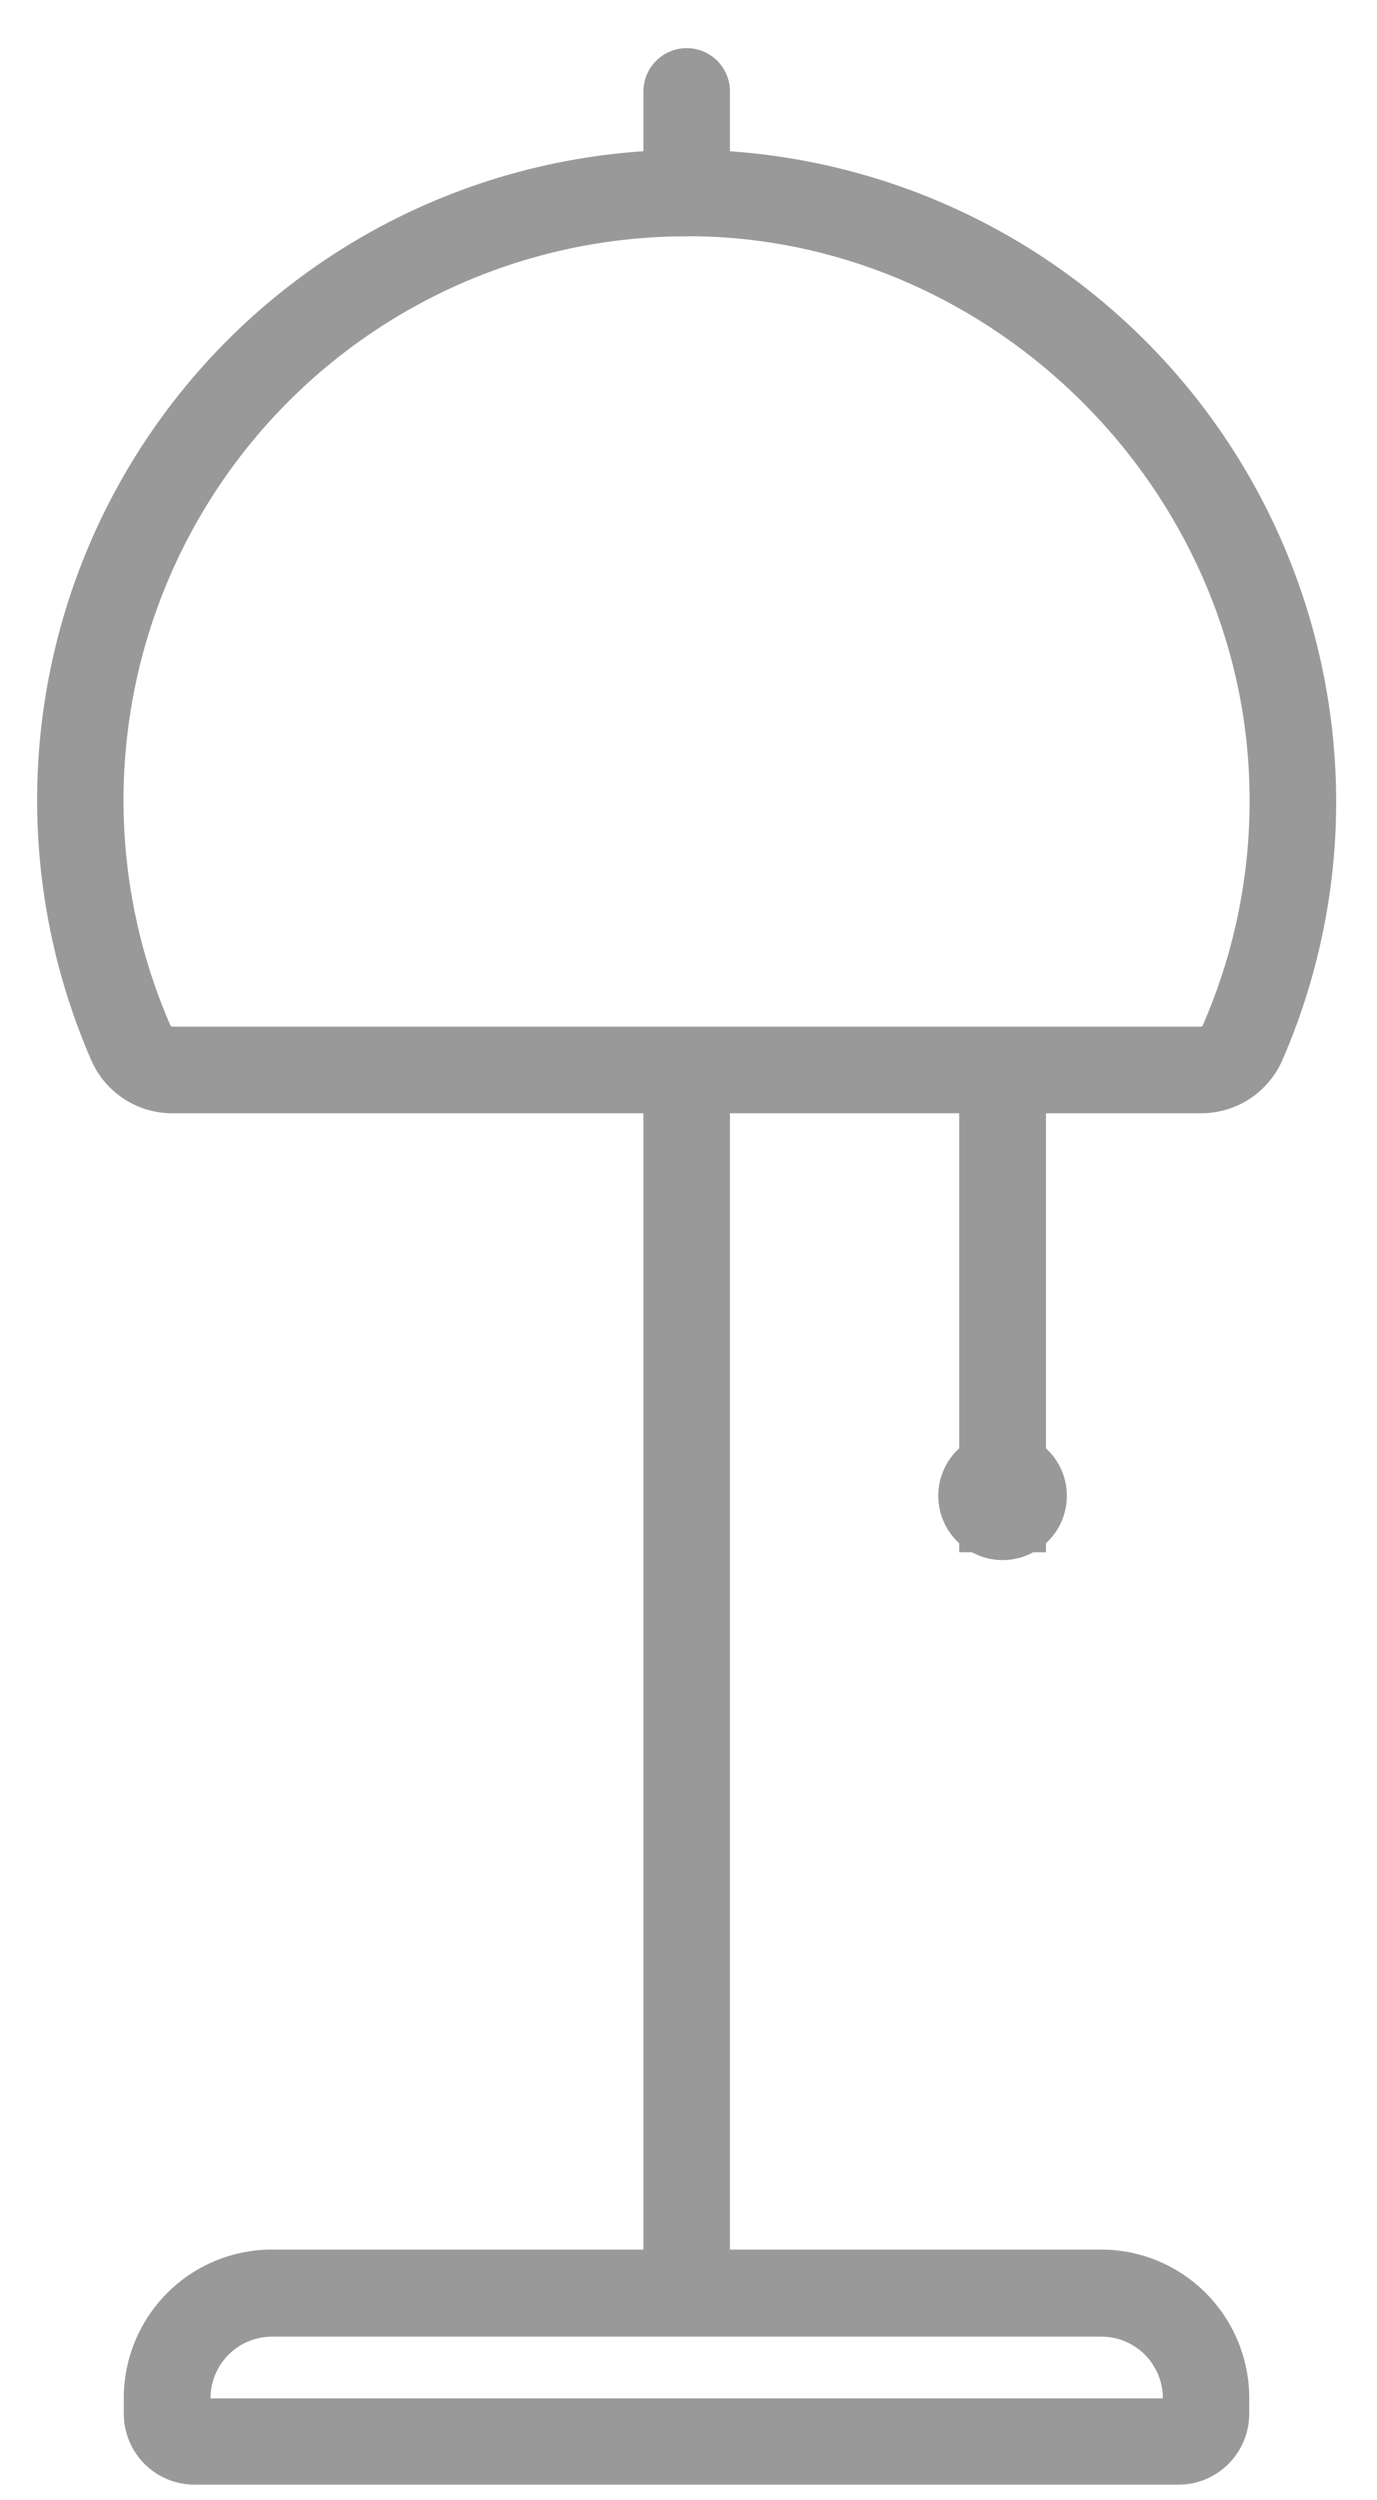 <svg width="27" height="49" viewBox="0 0 27 49" fill="none" xmlns="http://www.w3.org/2000/svg">
<mask id="path-1-outside-1_482_6945" maskUnits="userSpaceOnUse" x="-0.072" y="0.143" width="27" height="49" fill="black">
<rect fill="white" x="-0.072" y="0.143" width="27" height="49"/>
<path d="M25.995 15.39C25.912 12.229 24.643 9.216 22.442 6.948C20.24 4.681 17.267 3.326 14.113 3.153V1.792C14.113 1.62 14.045 1.455 13.923 1.333C13.801 1.211 13.636 1.143 13.464 1.143C13.293 1.143 13.128 1.211 13.006 1.333C12.884 1.455 12.816 1.62 12.816 1.792V3.153C10.792 3.258 8.824 3.852 7.079 4.885C5.335 5.918 3.867 7.36 2.801 9.085C1.735 10.811 1.103 12.769 0.959 14.793C0.815 16.817 1.164 18.845 1.975 20.705C2.095 20.978 2.292 21.21 2.542 21.373C2.792 21.535 3.084 21.621 3.382 21.62H12.816V44.291H5.329C4.613 44.292 3.926 44.577 3.419 45.084C2.913 45.592 2.628 46.279 2.627 46.996V47.31C2.627 47.626 2.753 47.928 2.976 48.151C3.199 48.374 3.501 48.5 3.816 48.5H23.106C23.421 48.5 23.723 48.374 23.946 48.151C24.169 47.928 24.294 47.626 24.295 47.31V46.996C24.294 46.279 24.009 45.592 23.502 45.085C22.995 44.578 22.309 44.292 21.593 44.291H14.113V21.62H19.008V28.48C18.88 28.579 18.776 28.706 18.705 28.851C18.634 28.996 18.597 29.155 18.597 29.317C18.597 29.479 18.634 29.639 18.705 29.784C18.776 29.929 18.88 30.056 19.008 30.155V30.225H19.112C19.277 30.325 19.466 30.378 19.658 30.378C19.851 30.378 20.039 30.325 20.204 30.225H20.308V30.155C20.436 30.056 20.54 29.929 20.611 29.784C20.682 29.639 20.719 29.479 20.719 29.317C20.719 29.155 20.682 28.996 20.611 28.851C20.54 28.706 20.436 28.579 20.308 28.48V21.62H23.55C23.849 21.621 24.141 21.535 24.392 21.371C24.642 21.208 24.84 20.975 24.96 20.701C25.689 19.028 26.043 17.215 25.995 15.39ZM23.001 46.999V47.209H3.928V46.999C3.93 46.628 4.078 46.272 4.34 46.01C4.603 45.747 4.958 45.599 5.329 45.598H21.587C21.772 45.597 21.955 45.632 22.126 45.702C22.297 45.772 22.453 45.875 22.584 46.005C22.716 46.135 22.82 46.29 22.892 46.461C22.963 46.631 23 46.814 23.001 46.999ZM23.77 20.181C23.751 20.224 23.72 20.26 23.681 20.285C23.641 20.31 23.596 20.323 23.549 20.323H3.38C3.334 20.323 3.289 20.31 3.25 20.286C3.211 20.261 3.18 20.226 3.16 20.184C2.414 18.472 2.105 16.601 2.261 14.739C2.418 12.878 3.035 11.085 4.057 9.522C5.079 7.958 6.474 6.675 8.116 5.786C9.757 4.898 11.594 4.432 13.46 4.432C13.543 4.432 13.626 4.432 13.709 4.432C19.631 4.559 24.561 9.486 24.698 15.414C24.741 17.053 24.422 18.68 23.765 20.181H23.77Z"/>
</mask>
<path d="M25.995 15.39C25.912 12.229 24.643 9.216 22.442 6.948C20.24 4.681 17.267 3.326 14.113 3.153V1.792C14.113 1.62 14.045 1.455 13.923 1.333C13.801 1.211 13.636 1.143 13.464 1.143C13.293 1.143 13.128 1.211 13.006 1.333C12.884 1.455 12.816 1.62 12.816 1.792V3.153C10.792 3.258 8.824 3.852 7.079 4.885C5.335 5.918 3.867 7.36 2.801 9.085C1.735 10.811 1.103 12.769 0.959 14.793C0.815 16.817 1.164 18.845 1.975 20.705C2.095 20.978 2.292 21.21 2.542 21.373C2.792 21.535 3.084 21.621 3.382 21.62H12.816V44.291H5.329C4.613 44.292 3.926 44.577 3.419 45.084C2.913 45.592 2.628 46.279 2.627 46.996V47.31C2.627 47.626 2.753 47.928 2.976 48.151C3.199 48.374 3.501 48.5 3.816 48.5H23.106C23.421 48.5 23.723 48.374 23.946 48.151C24.169 47.928 24.294 47.626 24.295 47.31V46.996C24.294 46.279 24.009 45.592 23.502 45.085C22.995 44.578 22.309 44.292 21.593 44.291H14.113V21.62H19.008V28.48C18.88 28.579 18.776 28.706 18.705 28.851C18.634 28.996 18.597 29.155 18.597 29.317C18.597 29.479 18.634 29.639 18.705 29.784C18.776 29.929 18.88 30.056 19.008 30.155V30.225H19.112C19.277 30.325 19.466 30.378 19.658 30.378C19.851 30.378 20.039 30.325 20.204 30.225H20.308V30.155C20.436 30.056 20.54 29.929 20.611 29.784C20.682 29.639 20.719 29.479 20.719 29.317C20.719 29.155 20.682 28.996 20.611 28.851C20.54 28.706 20.436 28.579 20.308 28.48V21.62H23.55C23.849 21.621 24.141 21.535 24.392 21.371C24.642 21.208 24.84 20.975 24.96 20.701C25.689 19.028 26.043 17.215 25.995 15.39ZM23.001 46.999V47.209H3.928V46.999C3.93 46.628 4.078 46.272 4.34 46.01C4.603 45.747 4.958 45.599 5.329 45.598H21.587C21.772 45.597 21.955 45.632 22.126 45.702C22.297 45.772 22.453 45.875 22.584 46.005C22.716 46.135 22.82 46.29 22.892 46.461C22.963 46.631 23 46.814 23.001 46.999ZM23.77 20.181C23.751 20.224 23.72 20.26 23.681 20.285C23.641 20.31 23.596 20.323 23.549 20.323H3.38C3.334 20.323 3.289 20.31 3.25 20.286C3.211 20.261 3.18 20.226 3.16 20.184C2.414 18.472 2.105 16.601 2.261 14.739C2.418 12.878 3.035 11.085 4.057 9.522C5.079 7.958 6.474 6.675 8.116 5.786C9.757 4.898 11.594 4.432 13.46 4.432C13.543 4.432 13.626 4.432 13.709 4.432C19.631 4.559 24.561 9.486 24.698 15.414C24.741 17.053 24.422 18.68 23.765 20.181H23.77Z" fill="#999999"/>
<path d="M25.995 15.39L26.195 15.385L26.195 15.385L25.995 15.39ZM14.113 3.153H13.913V3.342L14.102 3.353L14.113 3.153ZM14.113 1.792H13.913H14.113ZM12.816 1.792L13.016 1.792L12.816 1.792ZM12.816 3.153L12.827 3.353L13.016 3.343V3.153H12.816ZM1.975 20.705L1.791 20.785L1.792 20.785L1.975 20.705ZM3.382 21.62L3.382 21.421L3.381 21.421L3.382 21.62ZM12.816 21.62H13.016V21.421H12.816V21.62ZM12.816 44.291V44.491H13.016V44.291H12.816ZM5.329 44.291V44.091L5.329 44.091L5.329 44.291ZM2.627 46.996L2.427 46.996V46.996H2.627ZM2.627 47.31L2.427 47.31L2.427 47.31L2.627 47.31ZM3.816 48.5L3.816 48.7H3.816V48.5ZM23.106 48.5L23.106 48.7L23.106 48.7L23.106 48.5ZM24.295 47.31L24.495 47.31V47.31H24.295ZM24.295 46.996H24.495L24.495 46.996L24.295 46.996ZM21.593 44.291L21.593 44.091H21.593V44.291ZM14.113 44.291H13.913V44.491H14.113V44.291ZM14.113 21.62V21.421H13.913V21.62H14.113ZM19.008 21.62H19.208V21.421H19.008V21.62ZM19.008 28.48L19.13 28.638L19.208 28.578V28.48H19.008ZM19.008 30.155H19.208V30.056L19.13 29.996L19.008 30.155ZM19.008 30.225H18.808V30.425H19.008V30.225ZM19.112 30.225L19.216 30.054L19.168 30.025H19.112V30.225ZM19.658 30.378V30.178V30.378ZM20.204 30.225V30.025H20.148L20.1 30.054L20.204 30.225ZM20.308 30.225V30.425H20.509V30.225H20.308ZM20.308 30.155L20.186 29.996L20.108 30.056V30.155H20.308ZM20.308 28.48H20.108V28.578L20.186 28.638L20.308 28.48ZM20.308 21.62V21.421H20.108V21.62H20.308ZM23.55 21.62L23.55 21.421H23.55V21.62ZM24.96 20.701L25.143 20.782L25.143 20.781L24.96 20.701ZM23.001 46.999L23.201 46.999L23.201 46.998L23.001 46.999ZM23.001 47.209V47.408H23.201V47.209H23.001ZM3.928 47.209H3.728V47.408H3.928V47.209ZM3.928 46.999L3.728 46.998V46.999H3.928ZM5.329 45.598V45.398L5.328 45.398L5.329 45.598ZM21.587 45.598V45.798L21.588 45.798L21.587 45.598ZM23.77 20.181L23.953 20.262L24.077 19.981H23.77V20.181ZM23.549 20.323L23.552 20.122H23.549V20.323ZM3.38 20.323L3.38 20.122L3.378 20.123L3.38 20.323ZM3.16 20.184L2.977 20.264L2.979 20.269L3.16 20.184ZM13.46 4.432L13.46 4.232L13.46 4.232L13.46 4.432ZM13.709 4.432L13.713 4.232H13.709V4.432ZM24.698 15.414L24.498 15.419L24.498 15.42L24.698 15.414ZM23.765 20.181L23.581 20.101L23.459 20.381H23.765V20.181ZM26.195 15.385C26.11 12.174 24.822 9.112 22.585 6.809L22.298 7.087C24.465 9.319 25.713 12.285 25.795 15.396L26.195 15.385ZM22.585 6.809C20.349 4.505 17.328 3.129 14.124 2.953L14.102 3.353C17.206 3.523 20.132 4.856 22.298 7.087L22.585 6.809ZM14.313 3.153V1.792H13.913V3.153H14.313ZM14.313 1.792C14.313 1.567 14.223 1.351 14.065 1.192L13.781 1.474C13.866 1.559 13.913 1.673 13.913 1.792L14.313 1.792ZM14.065 1.192C13.905 1.033 13.69 0.943 13.464 0.943V1.343C13.583 1.343 13.697 1.39 13.781 1.474L14.065 1.192ZM13.464 0.943C13.239 0.943 13.024 1.033 12.865 1.192L13.148 1.474C13.232 1.39 13.346 1.343 13.464 1.343V0.943ZM12.865 1.192C12.706 1.351 12.616 1.567 12.616 1.792L13.016 1.792C13.016 1.673 13.063 1.559 13.148 1.474L12.865 1.192ZM12.616 1.792V3.153H13.016V1.792H12.616ZM12.806 2.953C10.749 3.059 8.75 3.663 6.977 4.713L7.181 5.057C8.898 4.041 10.835 3.456 12.827 3.353L12.806 2.953ZM6.977 4.713C5.205 5.763 3.714 7.227 2.631 8.98L2.971 9.19C4.02 7.492 5.465 6.074 7.181 5.057L6.977 4.713ZM2.631 8.98C1.548 10.733 0.906 12.723 0.76 14.779L1.159 14.807C1.301 12.816 1.923 10.888 2.971 9.19L2.631 8.98ZM0.76 14.779C0.614 16.835 0.968 18.895 1.791 20.785L2.158 20.625C1.36 18.795 1.017 16.799 1.159 14.807L0.76 14.779ZM1.792 20.785C1.927 21.094 2.15 21.356 2.433 21.54L2.651 21.205C2.434 21.064 2.262 20.862 2.158 20.624L1.792 20.785ZM2.433 21.54C2.716 21.724 3.046 21.822 3.383 21.82L3.381 21.421C3.122 21.421 2.868 21.346 2.651 21.205L2.433 21.54ZM3.382 21.82H12.816V21.421H3.382V21.82ZM12.616 21.62V44.291H13.016V21.62H12.616ZM12.816 44.091H5.329V44.491H12.816V44.091ZM5.329 44.091C4.56 44.092 3.822 44.398 3.278 44.943L3.561 45.226C4.03 44.756 4.666 44.492 5.329 44.491L5.329 44.091ZM3.278 44.943C2.734 45.488 2.428 46.226 2.427 46.996L2.827 46.996C2.828 46.332 3.092 45.695 3.561 45.226L3.278 44.943ZM2.427 46.996V47.31H2.827V46.996H2.427ZM2.427 47.31C2.427 47.679 2.574 48.032 2.834 48.293L3.117 48.01C2.932 47.824 2.827 47.572 2.827 47.31L2.427 47.31ZM2.834 48.293C3.095 48.553 3.448 48.7 3.816 48.7L3.816 48.3C3.554 48.3 3.303 48.196 3.117 48.01L2.834 48.293ZM3.816 48.7H23.106V48.3H3.816V48.7ZM23.106 48.7C23.474 48.7 23.827 48.553 24.087 48.292L23.804 48.01C23.619 48.195 23.367 48.3 23.105 48.3L23.106 48.7ZM24.087 48.292C24.348 48.032 24.494 47.679 24.495 47.31L24.095 47.31C24.094 47.572 23.99 47.824 23.804 48.01L24.087 48.292ZM24.495 47.31V46.996H24.095V47.31H24.495ZM24.495 46.996C24.493 46.226 24.187 45.488 23.643 44.943L23.36 45.226C23.83 45.696 24.094 46.332 24.095 46.996L24.495 46.996ZM23.643 44.943C23.1 44.399 22.362 44.092 21.593 44.091L21.592 44.491C22.256 44.492 22.891 44.757 23.36 45.226L23.643 44.943ZM21.593 44.091H14.113V44.491H21.593V44.091ZM14.313 44.291V21.62H13.913V44.291H14.313ZM14.113 21.82H19.008V21.421H14.113V21.82ZM18.808 21.62V28.48H19.208V21.62H18.808ZM18.885 28.322C18.733 28.439 18.61 28.59 18.526 28.763L18.885 28.939C18.942 28.821 19.026 28.718 19.13 28.638L18.885 28.322ZM18.526 28.763C18.441 28.935 18.397 29.125 18.397 29.317H18.797C18.797 29.186 18.827 29.057 18.885 28.939L18.526 28.763ZM18.397 29.317C18.397 29.509 18.441 29.699 18.526 29.872L18.885 29.696C18.827 29.578 18.797 29.448 18.797 29.317H18.397ZM18.526 29.872C18.61 30.044 18.733 30.195 18.885 30.313L19.13 29.996C19.026 29.916 18.942 29.813 18.885 29.696L18.526 29.872ZM18.808 30.155V30.225H19.208V30.155H18.808ZM19.008 30.425H19.112V30.025H19.008V30.425ZM19.008 30.396C19.204 30.515 19.429 30.578 19.658 30.578V30.178C19.502 30.178 19.349 30.135 19.216 30.054L19.008 30.396ZM19.658 30.578C19.887 30.578 20.112 30.515 20.308 30.396L20.1 30.054C19.967 30.135 19.814 30.178 19.658 30.178L19.658 30.578ZM20.204 30.425H20.308V30.025H20.204V30.425ZM20.509 30.225V30.155H20.108V30.225H20.509ZM20.431 30.313C20.583 30.195 20.706 30.044 20.791 29.872L20.431 29.696C20.374 29.813 20.29 29.916 20.186 29.996L20.431 30.313ZM20.791 29.872C20.875 29.699 20.919 29.509 20.919 29.317H20.519C20.519 29.448 20.489 29.578 20.431 29.696L20.791 29.872ZM20.919 29.317C20.919 29.125 20.875 28.935 20.791 28.763L20.431 28.939C20.489 29.057 20.519 29.186 20.519 29.317H20.919ZM20.791 28.763C20.706 28.59 20.583 28.439 20.431 28.322L20.186 28.638C20.29 28.718 20.374 28.821 20.431 28.939L20.791 28.763ZM20.509 28.48V21.62H20.108V28.48H20.509ZM20.308 21.82H23.55V21.421H20.308V21.82ZM23.55 21.82C23.887 21.821 24.218 21.723 24.501 21.539L24.282 21.204C24.065 21.346 23.81 21.421 23.55 21.421L23.55 21.82ZM24.501 21.539C24.784 21.354 25.007 21.091 25.143 20.782L24.776 20.621C24.672 20.859 24.5 21.062 24.282 21.204L24.501 21.539ZM25.143 20.781C25.884 19.081 26.244 17.239 26.195 15.385L25.795 15.396C25.842 17.191 25.494 18.975 24.776 20.622L25.143 20.781ZM22.801 46.999V47.209H23.201V46.999H22.801ZM23.001 47.008H3.928V47.408H23.001V47.008ZM4.128 47.209V46.999H3.728V47.209H4.128ZM4.128 47C4.129 46.681 4.257 46.376 4.482 46.151L4.199 45.868C3.899 46.168 3.73 46.574 3.728 46.998L4.128 47ZM4.482 46.151C4.707 45.926 5.012 45.799 5.33 45.798L5.328 45.398C4.905 45.399 4.499 45.568 4.199 45.868L4.482 46.151ZM5.329 45.798H21.587V45.398H5.329V45.798ZM21.588 45.798C21.747 45.797 21.904 45.827 22.051 45.887L22.202 45.517C22.007 45.437 21.797 45.397 21.586 45.398L21.588 45.798ZM22.051 45.887C22.197 45.947 22.331 46.035 22.444 46.147L22.725 45.863C22.575 45.714 22.398 45.597 22.202 45.517L22.051 45.887ZM22.444 46.147C22.556 46.259 22.646 46.392 22.707 46.538L23.076 46.383C22.994 46.188 22.875 46.012 22.725 45.863L22.444 46.147ZM22.707 46.538C22.768 46.684 22.8 46.841 22.801 47L23.201 46.998C23.2 46.787 23.158 46.578 23.076 46.383L22.707 46.538ZM23.587 20.1C23.584 20.107 23.579 20.113 23.573 20.117L23.788 20.453C23.861 20.407 23.918 20.341 23.953 20.262L23.587 20.1ZM23.573 20.117C23.567 20.121 23.559 20.123 23.552 20.123L23.546 20.523C23.632 20.524 23.716 20.5 23.788 20.453L23.573 20.117ZM23.549 20.122H3.38V20.523H23.549V20.122ZM3.378 20.123C3.37 20.123 3.363 20.12 3.356 20.116L3.143 20.455C3.215 20.5 3.298 20.523 3.382 20.523L3.378 20.123ZM3.356 20.116C3.35 20.113 3.345 20.107 3.342 20.1L2.979 20.269C3.015 20.346 3.072 20.41 3.143 20.455L3.356 20.116ZM3.344 20.104C2.61 18.423 2.307 16.585 2.461 14.756L2.062 14.723C1.903 16.617 2.217 18.522 2.977 20.264L3.344 20.104ZM2.461 14.756C2.615 12.928 3.221 11.166 4.225 9.631L3.89 9.412C2.85 11.003 2.222 12.828 2.062 14.723L2.461 14.756ZM4.225 9.631C5.229 8.096 6.599 6.835 8.211 5.962L8.021 5.61C6.35 6.515 4.93 7.821 3.89 9.412L4.225 9.631ZM8.211 5.962C9.823 5.089 11.627 4.632 13.46 4.632L13.46 4.232C11.561 4.232 9.691 4.706 8.021 5.61L8.211 5.962ZM13.46 4.632C13.46 4.632 13.461 4.632 13.461 4.632C13.461 4.632 13.461 4.632 13.461 4.632C13.461 4.632 13.462 4.632 13.462 4.632C13.462 4.632 13.462 4.632 13.462 4.632C13.463 4.632 13.463 4.632 13.463 4.632C13.463 4.632 13.463 4.632 13.463 4.632C13.463 4.632 13.464 4.632 13.464 4.632C13.464 4.632 13.464 4.632 13.464 4.632C13.464 4.632 13.464 4.632 13.465 4.632C13.465 4.632 13.465 4.632 13.465 4.632C13.465 4.632 13.466 4.632 13.466 4.632C13.466 4.632 13.466 4.632 13.466 4.632C13.466 4.632 13.466 4.632 13.467 4.632C13.467 4.632 13.467 4.632 13.467 4.632C13.467 4.632 13.467 4.632 13.468 4.632C13.468 4.632 13.468 4.632 13.468 4.632C13.468 4.632 13.468 4.632 13.469 4.632C13.469 4.632 13.469 4.632 13.469 4.632C13.469 4.632 13.469 4.632 13.47 4.632C13.47 4.632 13.47 4.632 13.47 4.632C13.47 4.632 13.47 4.632 13.47 4.632C13.471 4.632 13.471 4.632 13.471 4.632C13.471 4.632 13.471 4.632 13.472 4.632C13.472 4.632 13.472 4.632 13.472 4.632C13.472 4.632 13.472 4.632 13.473 4.632C13.473 4.632 13.473 4.632 13.473 4.632C13.473 4.632 13.473 4.632 13.473 4.632C13.474 4.632 13.474 4.632 13.474 4.632C13.474 4.632 13.474 4.632 13.474 4.632C13.475 4.632 13.475 4.632 13.475 4.632C13.475 4.632 13.475 4.632 13.475 4.632C13.476 4.632 13.476 4.632 13.476 4.632C13.476 4.632 13.476 4.632 13.476 4.632C13.476 4.632 13.477 4.632 13.477 4.632C13.477 4.632 13.477 4.632 13.477 4.632C13.477 4.632 13.478 4.632 13.478 4.632C13.478 4.632 13.478 4.632 13.478 4.632C13.478 4.632 13.479 4.632 13.479 4.632C13.479 4.632 13.479 4.632 13.479 4.632C13.479 4.632 13.48 4.632 13.48 4.632C13.48 4.632 13.48 4.632 13.48 4.632C13.48 4.632 13.48 4.632 13.481 4.632C13.481 4.632 13.481 4.632 13.481 4.632C13.481 4.632 13.482 4.632 13.482 4.632C13.482 4.632 13.482 4.632 13.482 4.632C13.482 4.632 13.482 4.632 13.483 4.632C13.483 4.632 13.483 4.632 13.483 4.632C13.483 4.632 13.483 4.632 13.484 4.632C13.484 4.632 13.484 4.632 13.484 4.632C13.484 4.632 13.484 4.632 13.485 4.632C13.485 4.632 13.485 4.632 13.485 4.632C13.485 4.632 13.485 4.632 13.486 4.632C13.486 4.632 13.486 4.632 13.486 4.632C13.486 4.632 13.486 4.632 13.486 4.632C13.487 4.632 13.487 4.632 13.487 4.632C13.487 4.632 13.487 4.632 13.488 4.632C13.488 4.632 13.488 4.632 13.488 4.632C13.488 4.632 13.488 4.632 13.488 4.632C13.489 4.632 13.489 4.632 13.489 4.632C13.489 4.632 13.489 4.632 13.489 4.632C13.49 4.632 13.49 4.632 13.49 4.632C13.49 4.632 13.49 4.632 13.49 4.632C13.491 4.632 13.491 4.632 13.491 4.632C13.491 4.632 13.491 4.632 13.491 4.632C13.492 4.632 13.492 4.632 13.492 4.632C13.492 4.632 13.492 4.632 13.492 4.632C13.492 4.632 13.493 4.632 13.493 4.632C13.493 4.632 13.493 4.632 13.493 4.632C13.493 4.632 13.494 4.632 13.494 4.632C13.494 4.632 13.494 4.632 13.494 4.632C13.494 4.632 13.495 4.632 13.495 4.632C13.495 4.632 13.495 4.632 13.495 4.632C13.495 4.632 13.495 4.632 13.496 4.632C13.496 4.632 13.496 4.632 13.496 4.632C13.496 4.632 13.496 4.632 13.497 4.632C13.497 4.632 13.497 4.632 13.497 4.632C13.497 4.632 13.498 4.632 13.498 4.632C13.498 4.632 13.498 4.632 13.498 4.632C13.498 4.632 13.498 4.632 13.499 4.632C13.499 4.632 13.499 4.632 13.499 4.632C13.499 4.632 13.499 4.632 13.5 4.632C13.5 4.632 13.5 4.632 13.5 4.632C13.5 4.632 13.5 4.632 13.501 4.632C13.501 4.632 13.501 4.632 13.501 4.632C13.501 4.632 13.501 4.632 13.502 4.632C13.502 4.632 13.502 4.632 13.502 4.632C13.502 4.632 13.502 4.632 13.502 4.632C13.503 4.632 13.503 4.632 13.503 4.632C13.503 4.632 13.503 4.632 13.503 4.632C13.504 4.632 13.504 4.632 13.504 4.632C13.504 4.632 13.504 4.632 13.504 4.632C13.505 4.632 13.505 4.632 13.505 4.632C13.505 4.632 13.505 4.632 13.505 4.632C13.505 4.632 13.506 4.632 13.506 4.632C13.506 4.632 13.506 4.632 13.506 4.632C13.507 4.632 13.507 4.632 13.507 4.632C13.507 4.632 13.507 4.632 13.507 4.632C13.508 4.632 13.508 4.632 13.508 4.632C13.508 4.632 13.508 4.632 13.508 4.632C13.508 4.632 13.509 4.632 13.509 4.632C13.509 4.632 13.509 4.632 13.509 4.632C13.509 4.632 13.51 4.632 13.51 4.632C13.51 4.632 13.51 4.632 13.51 4.632C13.51 4.632 13.511 4.632 13.511 4.632C13.511 4.632 13.511 4.632 13.511 4.632C13.511 4.632 13.511 4.632 13.512 4.632C13.512 4.632 13.512 4.632 13.512 4.632C13.512 4.632 13.512 4.632 13.513 4.632C13.513 4.632 13.513 4.632 13.513 4.632C13.513 4.632 13.513 4.632 13.514 4.632C13.514 4.632 13.514 4.632 13.514 4.632C13.514 4.632 13.514 4.632 13.515 4.632C13.515 4.632 13.515 4.632 13.515 4.632C13.515 4.632 13.515 4.632 13.515 4.632C13.516 4.632 13.516 4.632 13.516 4.632C13.516 4.632 13.516 4.632 13.517 4.632C13.517 4.632 13.517 4.632 13.517 4.632C13.517 4.632 13.517 4.632 13.518 4.632C13.518 4.632 13.518 4.632 13.518 4.632C13.518 4.632 13.518 4.632 13.518 4.632C13.519 4.632 13.519 4.632 13.519 4.632C13.519 4.632 13.519 4.632 13.519 4.632C13.52 4.632 13.52 4.632 13.52 4.632C13.52 4.632 13.52 4.632 13.52 4.632C13.521 4.632 13.521 4.632 13.521 4.632C13.521 4.632 13.521 4.632 13.521 4.632C13.521 4.632 13.522 4.632 13.522 4.632C13.522 4.632 13.522 4.632 13.522 4.632C13.523 4.632 13.523 4.632 13.523 4.632C13.523 4.632 13.523 4.632 13.523 4.632C13.524 4.632 13.524 4.632 13.524 4.632C13.524 4.632 13.524 4.632 13.524 4.632C13.524 4.632 13.525 4.632 13.525 4.632C13.525 4.632 13.525 4.632 13.525 4.632C13.525 4.632 13.526 4.632 13.526 4.632C13.526 4.632 13.526 4.632 13.526 4.632C13.526 4.632 13.527 4.632 13.527 4.632C13.527 4.632 13.527 4.632 13.527 4.632C13.527 4.632 13.527 4.632 13.528 4.632C13.528 4.632 13.528 4.632 13.528 4.632C13.528 4.632 13.528 4.632 13.529 4.632C13.529 4.632 13.529 4.632 13.529 4.632C13.529 4.632 13.529 4.632 13.53 4.632C13.53 4.632 13.53 4.632 13.53 4.632C13.53 4.632 13.53 4.632 13.531 4.632C13.531 4.632 13.531 4.632 13.531 4.632C13.531 4.632 13.531 4.632 13.531 4.632C13.532 4.632 13.532 4.632 13.532 4.632C13.532 4.632 13.532 4.632 13.533 4.632C13.533 4.632 13.533 4.632 13.533 4.632C13.533 4.632 13.533 4.632 13.534 4.632C13.534 4.632 13.534 4.632 13.534 4.632C13.534 4.632 13.534 4.632 13.534 4.632C13.535 4.632 13.535 4.632 13.535 4.632C13.535 4.632 13.535 4.632 13.535 4.632C13.536 4.632 13.536 4.632 13.536 4.632C13.536 4.632 13.536 4.632 13.536 4.632C13.537 4.632 13.537 4.632 13.537 4.632C13.537 4.632 13.537 4.632 13.537 4.632C13.537 4.632 13.538 4.632 13.538 4.632C13.538 4.632 13.538 4.632 13.538 4.632C13.539 4.632 13.539 4.632 13.539 4.632C13.539 4.632 13.539 4.632 13.539 4.632C13.539 4.632 13.54 4.632 13.54 4.632C13.54 4.632 13.54 4.632 13.54 4.632C13.54 4.632 13.541 4.632 13.541 4.632C13.541 4.632 13.541 4.632 13.541 4.632C13.541 4.632 13.541 4.632 13.542 4.632C13.542 4.632 13.542 4.632 13.542 4.632C13.542 4.632 13.543 4.632 13.543 4.632C13.543 4.632 13.543 4.632 13.543 4.632C13.543 4.632 13.543 4.632 13.544 4.632C13.544 4.632 13.544 4.632 13.544 4.632C13.544 4.632 13.544 4.632 13.545 4.632C13.545 4.632 13.545 4.632 13.545 4.632C13.545 4.632 13.545 4.632 13.546 4.632C13.546 4.632 13.546 4.632 13.546 4.632C13.546 4.632 13.546 4.632 13.547 4.632C13.547 4.632 13.547 4.632 13.547 4.632C13.547 4.632 13.547 4.632 13.547 4.632C13.548 4.632 13.548 4.632 13.548 4.632C13.548 4.632 13.548 4.632 13.549 4.632C13.549 4.632 13.549 4.632 13.549 4.632C13.549 4.632 13.549 4.632 13.55 4.632C13.55 4.632 13.55 4.632 13.55 4.632C13.55 4.632 13.55 4.632 13.55 4.632C13.551 4.632 13.551 4.632 13.551 4.632C13.551 4.632 13.551 4.632 13.551 4.632C13.552 4.632 13.552 4.632 13.552 4.632C13.552 4.632 13.552 4.632 13.552 4.632C13.553 4.632 13.553 4.632 13.553 4.632C13.553 4.632 13.553 4.632 13.553 4.632C13.553 4.632 13.554 4.632 13.554 4.632C13.554 4.632 13.554 4.632 13.554 4.632C13.555 4.632 13.555 4.632 13.555 4.632C13.555 4.632 13.555 4.632 13.555 4.632C13.555 4.632 13.556 4.632 13.556 4.632C13.556 4.632 13.556 4.632 13.556 4.632C13.556 4.632 13.557 4.632 13.557 4.632C13.557 4.632 13.557 4.632 13.557 4.632C13.557 4.632 13.557 4.632 13.558 4.632C13.558 4.632 13.558 4.632 13.558 4.632C13.558 4.632 13.559 4.632 13.559 4.632C13.559 4.632 13.559 4.632 13.559 4.632C13.559 4.632 13.559 4.632 13.56 4.632C13.56 4.632 13.56 4.632 13.56 4.632C13.56 4.632 13.56 4.632 13.561 4.632C13.561 4.632 13.561 4.632 13.561 4.632C13.561 4.632 13.561 4.632 13.562 4.632C13.562 4.632 13.562 4.632 13.562 4.632C13.562 4.632 13.562 4.632 13.563 4.632C13.563 4.632 13.563 4.632 13.563 4.632C13.563 4.632 13.563 4.632 13.563 4.632C13.564 4.632 13.564 4.632 13.564 4.632C13.564 4.632 13.564 4.632 13.565 4.632C13.565 4.632 13.565 4.632 13.565 4.632C13.565 4.632 13.565 4.632 13.566 4.632C13.566 4.632 13.566 4.632 13.566 4.632C13.566 4.632 13.566 4.632 13.566 4.632C13.567 4.632 13.567 4.632 13.567 4.632C13.567 4.632 13.567 4.632 13.567 4.632C13.568 4.632 13.568 4.632 13.568 4.632C13.568 4.632 13.568 4.632 13.568 4.632C13.569 4.632 13.569 4.632 13.569 4.632C13.569 4.632 13.569 4.632 13.569 4.632C13.569 4.632 13.57 4.632 13.57 4.632C13.57 4.632 13.57 4.632 13.57 4.632C13.57 4.632 13.571 4.632 13.571 4.632C13.571 4.632 13.571 4.632 13.571 4.632C13.571 4.632 13.572 4.632 13.572 4.632C13.572 4.632 13.572 4.632 13.572 4.632C13.572 4.632 13.573 4.632 13.573 4.632C13.573 4.632 13.573 4.632 13.573 4.632C13.573 4.632 13.574 4.632 13.574 4.632C13.574 4.632 13.574 4.632 13.574 4.632C13.574 4.632 13.575 4.632 13.575 4.632C13.575 4.632 13.575 4.632 13.575 4.632C13.575 4.632 13.575 4.632 13.576 4.632C13.576 4.632 13.576 4.632 13.576 4.632C13.576 4.632 13.576 4.632 13.577 4.632C13.577 4.632 13.577 4.632 13.577 4.632C13.577 4.632 13.577 4.632 13.578 4.632C13.578 4.632 13.578 4.632 13.578 4.632C13.578 4.632 13.578 4.632 13.579 4.632C13.579 4.632 13.579 4.632 13.579 4.632C13.579 4.632 13.579 4.632 13.579 4.632C13.58 4.632 13.58 4.632 13.58 4.632C13.58 4.632 13.58 4.632 13.581 4.632C13.581 4.632 13.581 4.632 13.581 4.632C13.581 4.632 13.581 4.632 13.582 4.632C13.582 4.632 13.582 4.632 13.582 4.632C13.582 4.632 13.582 4.632 13.582 4.632C13.583 4.632 13.583 4.632 13.583 4.632C13.583 4.632 13.583 4.632 13.583 4.632C13.584 4.632 13.584 4.632 13.584 4.632C13.584 4.632 13.584 4.632 13.584 4.632C13.585 4.632 13.585 4.632 13.585 4.632C13.585 4.632 13.585 4.632 13.585 4.632C13.585 4.632 13.586 4.632 13.586 4.632C13.586 4.632 13.586 4.632 13.586 4.632C13.586 4.632 13.587 4.632 13.587 4.632C13.587 4.632 13.587 4.632 13.587 4.632C13.588 4.632 13.588 4.632 13.588 4.632C13.588 4.632 13.588 4.632 13.588 4.632C13.588 4.632 13.589 4.632 13.589 4.632C13.589 4.632 13.589 4.632 13.589 4.632C13.589 4.632 13.59 4.632 13.59 4.632C13.59 4.632 13.59 4.632 13.59 4.632C13.59 4.632 13.591 4.632 13.591 4.632C13.591 4.632 13.591 4.632 13.591 4.632C13.591 4.632 13.591 4.632 13.592 4.632C13.592 4.632 13.592 4.632 13.592 4.632C13.592 4.632 13.592 4.632 13.593 4.632C13.593 4.632 13.593 4.632 13.593 4.632C13.593 4.632 13.594 4.632 13.594 4.632C13.594 4.632 13.594 4.632 13.594 4.632C13.594 4.632 13.594 4.632 13.595 4.632C13.595 4.632 13.595 4.632 13.595 4.632C13.595 4.632 13.595 4.632 13.596 4.632C13.596 4.632 13.596 4.632 13.596 4.632C13.596 4.632 13.596 4.632 13.597 4.632C13.597 4.632 13.597 4.632 13.597 4.632C13.597 4.632 13.597 4.632 13.598 4.632C13.598 4.632 13.598 4.632 13.598 4.632C13.598 4.632 13.598 4.632 13.598 4.632C13.599 4.632 13.599 4.632 13.599 4.632C13.599 4.632 13.599 4.632 13.599 4.632C13.6 4.632 13.6 4.632 13.6 4.632C13.6 4.632 13.6 4.632 13.6 4.632C13.601 4.632 13.601 4.632 13.601 4.632C13.601 4.632 13.601 4.632 13.601 4.632C13.602 4.632 13.602 4.632 13.602 4.632C13.602 4.632 13.602 4.632 13.602 4.632C13.602 4.632 13.603 4.632 13.603 4.632C13.603 4.632 13.603 4.632 13.603 4.632C13.604 4.632 13.604 4.632 13.604 4.632C13.604 4.632 13.604 4.632 13.604 4.632C13.604 4.632 13.605 4.632 13.605 4.632C13.605 4.632 13.605 4.632 13.605 4.632C13.605 4.632 13.606 4.632 13.606 4.632C13.606 4.632 13.606 4.632 13.606 4.632C13.606 4.632 13.607 4.632 13.607 4.632C13.607 4.632 13.607 4.632 13.607 4.632C13.607 4.632 13.607 4.632 13.608 4.632C13.608 4.632 13.608 4.632 13.608 4.632C13.608 4.632 13.608 4.632 13.609 4.632C13.609 4.632 13.609 4.632 13.609 4.632C13.609 4.632 13.61 4.632 13.61 4.632C13.61 4.632 13.61 4.632 13.61 4.632C13.61 4.632 13.611 4.632 13.611 4.632C13.611 4.632 13.611 4.632 13.611 4.632C13.611 4.632 13.611 4.632 13.612 4.632C13.612 4.632 13.612 4.632 13.612 4.632C13.612 4.632 13.612 4.632 13.613 4.632C13.613 4.632 13.613 4.632 13.613 4.632C13.613 4.632 13.613 4.632 13.614 4.632C13.614 4.632 13.614 4.632 13.614 4.632C13.614 4.632 13.614 4.632 13.614 4.632C13.615 4.632 13.615 4.632 13.615 4.632C13.615 4.632 13.615 4.632 13.616 4.632C13.616 4.632 13.616 4.632 13.616 4.632C13.616 4.632 13.616 4.632 13.617 4.632C13.617 4.632 13.617 4.632 13.617 4.632C13.617 4.632 13.617 4.632 13.617 4.632C13.618 4.632 13.618 4.632 13.618 4.632C13.618 4.632 13.618 4.632 13.618 4.632C13.619 4.632 13.619 4.632 13.619 4.632C13.619 4.632 13.619 4.632 13.619 4.632C13.62 4.632 13.62 4.632 13.62 4.632C13.62 4.632 13.62 4.632 13.62 4.632C13.62 4.632 13.621 4.632 13.621 4.632C13.621 4.632 13.621 4.632 13.621 4.632C13.621 4.632 13.622 4.632 13.622 4.632C13.622 4.632 13.622 4.632 13.622 4.632C13.623 4.632 13.623 4.632 13.623 4.632C13.623 4.632 13.623 4.632 13.623 4.632C13.623 4.632 13.624 4.632 13.624 4.632C13.624 4.632 13.624 4.632 13.624 4.632C13.624 4.632 13.625 4.632 13.625 4.632C13.625 4.632 13.625 4.632 13.625 4.632C13.625 4.632 13.626 4.632 13.626 4.632C13.626 4.632 13.626 4.632 13.626 4.632C13.626 4.632 13.627 4.632 13.627 4.632C13.627 4.632 13.627 4.632 13.627 4.632C13.627 4.632 13.627 4.632 13.628 4.632C13.628 4.632 13.628 4.632 13.628 4.632C13.628 4.632 13.629 4.632 13.629 4.632C13.629 4.632 13.629 4.632 13.629 4.632C13.629 4.632 13.629 4.632 13.63 4.632C13.63 4.632 13.63 4.632 13.63 4.632C13.63 4.632 13.63 4.632 13.631 4.632C13.631 4.632 13.631 4.632 13.631 4.632C13.631 4.632 13.631 4.632 13.632 4.632C13.632 4.632 13.632 4.632 13.632 4.632C13.632 4.632 13.632 4.632 13.633 4.632C13.633 4.632 13.633 4.632 13.633 4.632C13.633 4.632 13.633 4.632 13.633 4.632C13.634 4.632 13.634 4.632 13.634 4.632C13.634 4.632 13.634 4.632 13.634 4.632C13.635 4.632 13.635 4.632 13.635 4.632C13.635 4.632 13.635 4.632 13.635 4.632C13.636 4.632 13.636 4.632 13.636 4.632C13.636 4.632 13.636 4.632 13.636 4.632C13.637 4.632 13.637 4.632 13.637 4.632C13.637 4.632 13.637 4.632 13.637 4.632C13.638 4.632 13.638 4.632 13.638 4.632C13.638 4.632 13.638 4.632 13.638 4.632C13.639 4.632 13.639 4.632 13.639 4.632C13.639 4.632 13.639 4.632 13.639 4.632C13.639 4.632 13.64 4.632 13.64 4.632C13.64 4.632 13.64 4.632 13.64 4.632C13.64 4.632 13.641 4.632 13.641 4.632C13.641 4.632 13.641 4.632 13.641 4.632C13.642 4.632 13.642 4.632 13.642 4.632C13.642 4.632 13.642 4.632 13.642 4.632C13.642 4.632 13.643 4.632 13.643 4.632C13.643 4.632 13.643 4.632 13.643 4.632C13.643 4.632 13.644 4.632 13.644 4.632C13.644 4.632 13.644 4.632 13.644 4.632C13.644 4.632 13.645 4.632 13.645 4.632C13.645 4.632 13.645 4.632 13.645 4.632C13.645 4.632 13.646 4.632 13.646 4.632C13.646 4.632 13.646 4.632 13.646 4.632C13.646 4.632 13.646 4.632 13.647 4.632C13.647 4.632 13.647 4.632 13.647 4.632C13.647 4.632 13.648 4.632 13.648 4.632C13.648 4.632 13.648 4.632 13.648 4.632C13.648 4.632 13.648 4.632 13.649 4.632C13.649 4.632 13.649 4.632 13.649 4.632C13.649 4.632 13.649 4.632 13.65 4.632C13.65 4.632 13.65 4.632 13.65 4.632C13.65 4.632 13.65 4.632 13.651 4.632C13.651 4.632 13.651 4.632 13.651 4.632C13.651 4.632 13.651 4.632 13.652 4.632C13.652 4.632 13.652 4.632 13.652 4.632C13.652 4.632 13.652 4.632 13.652 4.632C13.653 4.632 13.653 4.632 13.653 4.632C13.653 4.632 13.653 4.632 13.653 4.632C13.654 4.632 13.654 4.632 13.654 4.632C13.654 4.632 13.654 4.632 13.655 4.632C13.655 4.632 13.655 4.632 13.655 4.632C13.655 4.632 13.655 4.632 13.655 4.632C13.656 4.632 13.656 4.632 13.656 4.632C13.656 4.632 13.656 4.632 13.656 4.632C13.657 4.632 13.657 4.632 13.657 4.632C13.657 4.632 13.657 4.632 13.657 4.632C13.658 4.632 13.658 4.632 13.658 4.632C13.658 4.632 13.658 4.632 13.658 4.632C13.659 4.632 13.659 4.632 13.659 4.632C13.659 4.632 13.659 4.632 13.659 4.632C13.659 4.632 13.66 4.632 13.66 4.632C13.66 4.632 13.66 4.632 13.66 4.632C13.661 4.632 13.661 4.632 13.661 4.632C13.661 4.632 13.661 4.632 13.661 4.632C13.661 4.632 13.662 4.632 13.662 4.632C13.662 4.632 13.662 4.632 13.662 4.632C13.662 4.632 13.663 4.632 13.663 4.632C13.663 4.632 13.663 4.632 13.663 4.632C13.663 4.632 13.664 4.632 13.664 4.632C13.664 4.632 13.664 4.632 13.664 4.632C13.664 4.632 13.665 4.632 13.665 4.632C13.665 4.632 13.665 4.632 13.665 4.632C13.665 4.632 13.665 4.632 13.666 4.632C13.666 4.632 13.666 4.632 13.666 4.632C13.666 4.632 13.666 4.632 13.667 4.632C13.667 4.632 13.667 4.632 13.667 4.632C13.667 4.632 13.668 4.632 13.668 4.632C13.668 4.632 13.668 4.632 13.668 4.632C13.668 4.632 13.668 4.632 13.669 4.632C13.669 4.632 13.669 4.632 13.669 4.632C13.669 4.632 13.669 4.632 13.67 4.632C13.67 4.632 13.67 4.632 13.67 4.632C13.67 4.632 13.67 4.632 13.671 4.632C13.671 4.632 13.671 4.632 13.671 4.632C13.671 4.632 13.671 4.632 13.671 4.632C13.672 4.632 13.672 4.632 13.672 4.632C13.672 4.632 13.672 4.632 13.672 4.632C13.673 4.632 13.673 4.632 13.673 4.632C13.673 4.632 13.673 4.632 13.674 4.632C13.674 4.632 13.674 4.632 13.674 4.632C13.674 4.632 13.674 4.632 13.675 4.632C13.675 4.632 13.675 4.632 13.675 4.632C13.675 4.632 13.675 4.632 13.675 4.632C13.676 4.632 13.676 4.632 13.676 4.632C13.676 4.632 13.676 4.632 13.676 4.632C13.677 4.632 13.677 4.632 13.677 4.632C13.677 4.632 13.677 4.632 13.677 4.632C13.678 4.632 13.678 4.632 13.678 4.632C13.678 4.632 13.678 4.632 13.678 4.632C13.678 4.632 13.679 4.632 13.679 4.632C13.679 4.632 13.679 4.632 13.679 4.632C13.68 4.632 13.68 4.632 13.68 4.632C13.68 4.632 13.68 4.632 13.68 4.632C13.681 4.632 13.681 4.632 13.681 4.632C13.681 4.632 13.681 4.632 13.681 4.632C13.681 4.632 13.682 4.632 13.682 4.632C13.682 4.632 13.682 4.632 13.682 4.632C13.682 4.632 13.683 4.632 13.683 4.632C13.683 4.632 13.683 4.632 13.683 4.632C13.683 4.632 13.684 4.632 13.684 4.632C13.684 4.632 13.684 4.632 13.684 4.632C13.684 4.632 13.685 4.632 13.685 4.632C13.685 4.632 13.685 4.632 13.685 4.632C13.685 4.632 13.685 4.632 13.686 4.632C13.686 4.632 13.686 4.632 13.686 4.632C13.686 4.632 13.687 4.632 13.687 4.632C13.687 4.632 13.687 4.632 13.687 4.632C13.687 4.632 13.688 4.632 13.688 4.632C13.688 4.632 13.688 4.632 13.688 4.632C13.688 4.632 13.688 4.632 13.689 4.632C13.689 4.632 13.689 4.632 13.689 4.632C13.689 4.632 13.69 4.632 13.69 4.632C13.69 4.632 13.69 4.632 13.69 4.632C13.69 4.632 13.69 4.632 13.691 4.632C13.691 4.632 13.691 4.632 13.691 4.632C13.691 4.632 13.691 4.632 13.692 4.632C13.692 4.632 13.692 4.632 13.692 4.632C13.692 4.632 13.692 4.632 13.693 4.632C13.693 4.632 13.693 4.632 13.693 4.632C13.693 4.632 13.693 4.632 13.694 4.632C13.694 4.632 13.694 4.632 13.694 4.632C13.694 4.632 13.694 4.632 13.694 4.632C13.695 4.632 13.695 4.632 13.695 4.632C13.695 4.632 13.695 4.632 13.695 4.632C13.696 4.632 13.696 4.632 13.696 4.632C13.696 4.632 13.696 4.632 13.697 4.632C13.697 4.632 13.697 4.632 13.697 4.632C13.697 4.632 13.697 4.632 13.697 4.632C13.698 4.632 13.698 4.632 13.698 4.632C13.698 4.632 13.698 4.632 13.698 4.632C13.699 4.632 13.699 4.632 13.699 4.632C13.699 4.632 13.699 4.632 13.699 4.632C13.7 4.632 13.7 4.632 13.7 4.632C13.7 4.632 13.7 4.632 13.7 4.632C13.701 4.632 13.701 4.632 13.701 4.632C13.701 4.632 13.701 4.632 13.701 4.632C13.701 4.632 13.702 4.632 13.702 4.632C13.702 4.632 13.702 4.632 13.702 4.632C13.703 4.632 13.703 4.632 13.703 4.632C13.703 4.632 13.703 4.632 13.703 4.632C13.704 4.632 13.704 4.632 13.704 4.632C13.704 4.632 13.704 4.632 13.704 4.632C13.704 4.632 13.705 4.632 13.705 4.632C13.705 4.632 13.705 4.632 13.705 4.632C13.706 4.632 13.706 4.632 13.706 4.632C13.706 4.632 13.706 4.632 13.706 4.632C13.706 4.632 13.707 4.632 13.707 4.632C13.707 4.632 13.707 4.632 13.707 4.632C13.707 4.632 13.708 4.632 13.708 4.632C13.708 4.632 13.708 4.632 13.708 4.632C13.708 4.632 13.709 4.632 13.709 4.632C13.709 4.632 13.709 4.632 13.709 4.632V4.232C13.709 4.232 13.709 4.232 13.709 4.232C13.709 4.232 13.708 4.232 13.708 4.232C13.708 4.232 13.708 4.232 13.708 4.232C13.708 4.232 13.707 4.232 13.707 4.232C13.707 4.232 13.707 4.232 13.707 4.232C13.707 4.232 13.706 4.232 13.706 4.232C13.706 4.232 13.706 4.232 13.706 4.232C13.706 4.232 13.706 4.232 13.705 4.232C13.705 4.232 13.705 4.232 13.705 4.232C13.705 4.232 13.704 4.232 13.704 4.232C13.704 4.232 13.704 4.232 13.704 4.232C13.704 4.232 13.704 4.232 13.703 4.232C13.703 4.232 13.703 4.232 13.703 4.232C13.703 4.232 13.703 4.232 13.702 4.232C13.702 4.232 13.702 4.232 13.702 4.232C13.702 4.232 13.701 4.232 13.701 4.232C13.701 4.232 13.701 4.232 13.701 4.232C13.701 4.232 13.701 4.232 13.7 4.232C13.7 4.232 13.7 4.232 13.7 4.232C13.7 4.232 13.7 4.232 13.699 4.232C13.699 4.232 13.699 4.232 13.699 4.232C13.699 4.232 13.699 4.232 13.698 4.232C13.698 4.232 13.698 4.232 13.698 4.232C13.698 4.232 13.698 4.232 13.697 4.232C13.697 4.232 13.697 4.232 13.697 4.232C13.697 4.232 13.697 4.232 13.697 4.232C13.696 4.232 13.696 4.232 13.696 4.232C13.696 4.232 13.696 4.232 13.695 4.232C13.695 4.232 13.695 4.232 13.695 4.232C13.695 4.232 13.695 4.232 13.694 4.232C13.694 4.232 13.694 4.232 13.694 4.232C13.694 4.232 13.694 4.232 13.694 4.232C13.693 4.232 13.693 4.232 13.693 4.232C13.693 4.232 13.693 4.232 13.693 4.232C13.692 4.232 13.692 4.232 13.692 4.232C13.692 4.232 13.692 4.232 13.692 4.232C13.691 4.232 13.691 4.232 13.691 4.232C13.691 4.232 13.691 4.232 13.691 4.232C13.69 4.232 13.69 4.232 13.69 4.232C13.69 4.232 13.69 4.232 13.69 4.232C13.69 4.232 13.689 4.232 13.689 4.232C13.689 4.232 13.689 4.232 13.689 4.232C13.688 4.232 13.688 4.232 13.688 4.232C13.688 4.232 13.688 4.232 13.688 4.232C13.688 4.232 13.687 4.232 13.687 4.232C13.687 4.232 13.687 4.232 13.687 4.232C13.687 4.232 13.686 4.232 13.686 4.232C13.686 4.232 13.686 4.232 13.686 4.232C13.685 4.232 13.685 4.232 13.685 4.232C13.685 4.232 13.685 4.232 13.685 4.232C13.685 4.232 13.684 4.232 13.684 4.232C13.684 4.232 13.684 4.232 13.684 4.232C13.684 4.232 13.683 4.232 13.683 4.232C13.683 4.232 13.683 4.232 13.683 4.232C13.683 4.232 13.682 4.232 13.682 4.232C13.682 4.232 13.682 4.232 13.682 4.232C13.682 4.232 13.681 4.232 13.681 4.232C13.681 4.232 13.681 4.232 13.681 4.232C13.681 4.232 13.681 4.232 13.68 4.232C13.68 4.232 13.68 4.232 13.68 4.232C13.68 4.232 13.68 4.232 13.679 4.232C13.679 4.232 13.679 4.232 13.679 4.232C13.679 4.232 13.678 4.232 13.678 4.232C13.678 4.232 13.678 4.232 13.678 4.232C13.678 4.232 13.678 4.232 13.677 4.232C13.677 4.232 13.677 4.232 13.677 4.232C13.677 4.232 13.677 4.232 13.676 4.232C13.676 4.232 13.676 4.232 13.676 4.232C13.676 4.232 13.676 4.232 13.675 4.232C13.675 4.232 13.675 4.232 13.675 4.232C13.675 4.232 13.675 4.232 13.675 4.232C13.674 4.232 13.674 4.232 13.674 4.232C13.674 4.232 13.674 4.232 13.674 4.232C13.673 4.232 13.673 4.232 13.673 4.232C13.673 4.232 13.673 4.232 13.672 4.232C13.672 4.232 13.672 4.232 13.672 4.232C13.672 4.232 13.672 4.232 13.671 4.232C13.671 4.232 13.671 4.232 13.671 4.232C13.671 4.232 13.671 4.232 13.671 4.232C13.67 4.232 13.67 4.232 13.67 4.232C13.67 4.232 13.67 4.232 13.67 4.232C13.669 4.232 13.669 4.232 13.669 4.232C13.669 4.232 13.669 4.232 13.669 4.232C13.668 4.232 13.668 4.232 13.668 4.232C13.668 4.232 13.668 4.232 13.668 4.232C13.668 4.232 13.667 4.232 13.667 4.232C13.667 4.232 13.667 4.232 13.667 4.232C13.666 4.232 13.666 4.232 13.666 4.232C13.666 4.232 13.666 4.232 13.666 4.232C13.665 4.232 13.665 4.232 13.665 4.232C13.665 4.232 13.665 4.232 13.665 4.232C13.665 4.232 13.664 4.232 13.664 4.232C13.664 4.232 13.664 4.232 13.664 4.232C13.664 4.232 13.663 4.232 13.663 4.232C13.663 4.232 13.663 4.232 13.663 4.232C13.663 4.232 13.662 4.232 13.662 4.232C13.662 4.232 13.662 4.232 13.662 4.232C13.662 4.232 13.661 4.232 13.661 4.232C13.661 4.232 13.661 4.232 13.661 4.232C13.661 4.232 13.661 4.232 13.66 4.232C13.66 4.232 13.66 4.232 13.66 4.232C13.66 4.232 13.659 4.232 13.659 4.232C13.659 4.232 13.659 4.232 13.659 4.232C13.659 4.232 13.659 4.232 13.658 4.232C13.658 4.232 13.658 4.232 13.658 4.232C13.658 4.232 13.658 4.232 13.657 4.232C13.657 4.232 13.657 4.232 13.657 4.232C13.657 4.232 13.657 4.232 13.656 4.232C13.656 4.232 13.656 4.232 13.656 4.232C13.656 4.232 13.656 4.232 13.655 4.232C13.655 4.232 13.655 4.232 13.655 4.232C13.655 4.232 13.655 4.232 13.655 4.232C13.654 4.232 13.654 4.232 13.654 4.232C13.654 4.232 13.654 4.232 13.653 4.232C13.653 4.232 13.653 4.232 13.653 4.232C13.653 4.232 13.653 4.232 13.652 4.232C13.652 4.232 13.652 4.232 13.652 4.232C13.652 4.232 13.652 4.232 13.652 4.232C13.651 4.232 13.651 4.232 13.651 4.232C13.651 4.232 13.651 4.232 13.651 4.232C13.65 4.232 13.65 4.232 13.65 4.232C13.65 4.232 13.65 4.232 13.65 4.232C13.649 4.232 13.649 4.232 13.649 4.232C13.649 4.232 13.649 4.232 13.649 4.232C13.648 4.232 13.648 4.232 13.648 4.232C13.648 4.232 13.648 4.232 13.648 4.232C13.648 4.232 13.647 4.232 13.647 4.232C13.647 4.232 13.647 4.232 13.647 4.232C13.646 4.232 13.646 4.232 13.646 4.232C13.646 4.232 13.646 4.232 13.646 4.232C13.646 4.232 13.645 4.232 13.645 4.232C13.645 4.232 13.645 4.232 13.645 4.232C13.645 4.232 13.644 4.232 13.644 4.232C13.644 4.232 13.644 4.232 13.644 4.232C13.644 4.232 13.643 4.232 13.643 4.232C13.643 4.232 13.643 4.232 13.643 4.232C13.643 4.232 13.642 4.232 13.642 4.232C13.642 4.232 13.642 4.232 13.642 4.232C13.642 4.232 13.642 4.232 13.641 4.232C13.641 4.232 13.641 4.232 13.641 4.232C13.641 4.232 13.64 4.232 13.64 4.232C13.64 4.232 13.64 4.232 13.64 4.232C13.64 4.232 13.639 4.232 13.639 4.232C13.639 4.232 13.639 4.232 13.639 4.232C13.639 4.232 13.639 4.232 13.638 4.232C13.638 4.232 13.638 4.232 13.638 4.232C13.638 4.232 13.638 4.232 13.637 4.232C13.637 4.232 13.637 4.232 13.637 4.232C13.637 4.232 13.637 4.232 13.636 4.232C13.636 4.232 13.636 4.232 13.636 4.232C13.636 4.232 13.636 4.232 13.635 4.232C13.635 4.232 13.635 4.232 13.635 4.232C13.635 4.232 13.635 4.232 13.634 4.232C13.634 4.232 13.634 4.232 13.634 4.232C13.634 4.232 13.634 4.232 13.633 4.232C13.633 4.232 13.633 4.232 13.633 4.232C13.633 4.232 13.633 4.232 13.633 4.232C13.632 4.232 13.632 4.232 13.632 4.232C13.632 4.232 13.632 4.232 13.632 4.232C13.631 4.232 13.631 4.232 13.631 4.232C13.631 4.232 13.631 4.232 13.631 4.232C13.63 4.232 13.63 4.232 13.63 4.232C13.63 4.232 13.63 4.232 13.63 4.232C13.629 4.232 13.629 4.232 13.629 4.232C13.629 4.232 13.629 4.232 13.629 4.232C13.629 4.232 13.628 4.232 13.628 4.232C13.628 4.232 13.628 4.232 13.628 4.232C13.627 4.232 13.627 4.232 13.627 4.232C13.627 4.232 13.627 4.232 13.627 4.232C13.627 4.232 13.626 4.232 13.626 4.232C13.626 4.232 13.626 4.232 13.626 4.232C13.626 4.232 13.625 4.232 13.625 4.232C13.625 4.232 13.625 4.232 13.625 4.232C13.625 4.232 13.624 4.232 13.624 4.232C13.624 4.232 13.624 4.232 13.624 4.232C13.624 4.232 13.623 4.232 13.623 4.232C13.623 4.232 13.623 4.232 13.623 4.232C13.623 4.232 13.623 4.232 13.622 4.232C13.622 4.232 13.622 4.232 13.622 4.232C13.622 4.232 13.621 4.232 13.621 4.232C13.621 4.232 13.621 4.232 13.621 4.232C13.621 4.232 13.62 4.232 13.62 4.232C13.62 4.232 13.62 4.232 13.62 4.232C13.62 4.232 13.62 4.232 13.619 4.232C13.619 4.232 13.619 4.232 13.619 4.232C13.619 4.232 13.619 4.232 13.618 4.232C13.618 4.232 13.618 4.232 13.618 4.232C13.618 4.232 13.618 4.232 13.617 4.232C13.617 4.232 13.617 4.232 13.617 4.232C13.617 4.232 13.617 4.232 13.617 4.232C13.616 4.232 13.616 4.232 13.616 4.232C13.616 4.232 13.616 4.232 13.616 4.232C13.615 4.232 13.615 4.232 13.615 4.232C13.615 4.232 13.615 4.232 13.614 4.232C13.614 4.232 13.614 4.232 13.614 4.232C13.614 4.232 13.614 4.232 13.614 4.232C13.613 4.232 13.613 4.232 13.613 4.232C13.613 4.232 13.613 4.232 13.613 4.232C13.612 4.232 13.612 4.232 13.612 4.232C13.612 4.232 13.612 4.232 13.612 4.232C13.611 4.232 13.611 4.232 13.611 4.232C13.611 4.232 13.611 4.232 13.611 4.232C13.611 4.232 13.61 4.232 13.61 4.232C13.61 4.232 13.61 4.232 13.61 4.232C13.61 4.232 13.609 4.232 13.609 4.232C13.609 4.232 13.609 4.232 13.609 4.232C13.608 4.232 13.608 4.232 13.608 4.232C13.608 4.232 13.608 4.232 13.608 4.232C13.607 4.232 13.607 4.232 13.607 4.232C13.607 4.232 13.607 4.232 13.607 4.232C13.607 4.232 13.606 4.232 13.606 4.232C13.606 4.232 13.606 4.232 13.606 4.232C13.606 4.232 13.605 4.232 13.605 4.232C13.605 4.232 13.605 4.232 13.605 4.232C13.605 4.232 13.604 4.232 13.604 4.232C13.604 4.232 13.604 4.232 13.604 4.232C13.604 4.232 13.604 4.232 13.603 4.232C13.603 4.232 13.603 4.232 13.603 4.232C13.603 4.232 13.602 4.232 13.602 4.232C13.602 4.232 13.602 4.232 13.602 4.232C13.602 4.232 13.602 4.232 13.601 4.232C13.601 4.232 13.601 4.232 13.601 4.232C13.601 4.232 13.601 4.232 13.6 4.232C13.6 4.232 13.6 4.232 13.6 4.232C13.6 4.232 13.6 4.232 13.599 4.232C13.599 4.232 13.599 4.232 13.599 4.232C13.599 4.232 13.599 4.232 13.598 4.232C13.598 4.232 13.598 4.232 13.598 4.232C13.598 4.232 13.598 4.232 13.598 4.232C13.597 4.232 13.597 4.232 13.597 4.232C13.597 4.232 13.597 4.232 13.597 4.232C13.596 4.232 13.596 4.232 13.596 4.232C13.596 4.232 13.596 4.232 13.596 4.232C13.595 4.232 13.595 4.232 13.595 4.232C13.595 4.232 13.595 4.232 13.595 4.232C13.594 4.232 13.594 4.232 13.594 4.232C13.594 4.232 13.594 4.232 13.594 4.232C13.594 4.232 13.593 4.232 13.593 4.232C13.593 4.232 13.593 4.232 13.593 4.232C13.592 4.232 13.592 4.232 13.592 4.232C13.592 4.232 13.592 4.232 13.592 4.232C13.591 4.232 13.591 4.232 13.591 4.232C13.591 4.232 13.591 4.232 13.591 4.232C13.591 4.232 13.59 4.232 13.59 4.232C13.59 4.232 13.59 4.232 13.59 4.232C13.59 4.232 13.589 4.232 13.589 4.232C13.589 4.232 13.589 4.232 13.589 4.232C13.589 4.232 13.588 4.232 13.588 4.232C13.588 4.232 13.588 4.232 13.588 4.232C13.588 4.232 13.588 4.232 13.587 4.232C13.587 4.232 13.587 4.232 13.587 4.232C13.587 4.232 13.586 4.232 13.586 4.232C13.586 4.232 13.586 4.232 13.586 4.232C13.586 4.232 13.585 4.232 13.585 4.232C13.585 4.232 13.585 4.232 13.585 4.232C13.585 4.232 13.585 4.232 13.584 4.232C13.584 4.232 13.584 4.232 13.584 4.232C13.584 4.232 13.584 4.232 13.583 4.232C13.583 4.232 13.583 4.232 13.583 4.232C13.583 4.232 13.583 4.232 13.582 4.232C13.582 4.232 13.582 4.232 13.582 4.232C13.582 4.232 13.582 4.232 13.582 4.232C13.581 4.232 13.581 4.232 13.581 4.232C13.581 4.232 13.581 4.232 13.581 4.232C13.58 4.232 13.58 4.232 13.58 4.232C13.58 4.232 13.58 4.232 13.579 4.232C13.579 4.232 13.579 4.232 13.579 4.232C13.579 4.232 13.579 4.232 13.579 4.232C13.578 4.232 13.578 4.232 13.578 4.232C13.578 4.232 13.578 4.232 13.578 4.232C13.577 4.232 13.577 4.232 13.577 4.232C13.577 4.232 13.577 4.232 13.577 4.232C13.576 4.232 13.576 4.232 13.576 4.232C13.576 4.232 13.576 4.232 13.576 4.232C13.575 4.232 13.575 4.232 13.575 4.232C13.575 4.232 13.575 4.232 13.575 4.232C13.575 4.232 13.574 4.232 13.574 4.232C13.574 4.232 13.574 4.232 13.574 4.232C13.574 4.232 13.573 4.232 13.573 4.232C13.573 4.232 13.573 4.232 13.573 4.232C13.573 4.232 13.572 4.232 13.572 4.232C13.572 4.232 13.572 4.232 13.572 4.232C13.572 4.232 13.571 4.232 13.571 4.232C13.571 4.232 13.571 4.232 13.571 4.232C13.571 4.232 13.57 4.232 13.57 4.232C13.57 4.232 13.57 4.232 13.57 4.232C13.57 4.232 13.569 4.232 13.569 4.232C13.569 4.232 13.569 4.232 13.569 4.232C13.569 4.232 13.569 4.232 13.568 4.232C13.568 4.232 13.568 4.232 13.568 4.232C13.568 4.232 13.568 4.232 13.567 4.232C13.567 4.232 13.567 4.232 13.567 4.232C13.567 4.232 13.567 4.232 13.566 4.232C13.566 4.232 13.566 4.232 13.566 4.232C13.566 4.232 13.566 4.232 13.566 4.232C13.565 4.232 13.565 4.232 13.565 4.232C13.565 4.232 13.565 4.232 13.565 4.232C13.564 4.232 13.564 4.232 13.564 4.232C13.564 4.232 13.564 4.232 13.563 4.232C13.563 4.232 13.563 4.232 13.563 4.232C13.563 4.232 13.563 4.232 13.563 4.232C13.562 4.232 13.562 4.232 13.562 4.232C13.562 4.232 13.562 4.232 13.562 4.232C13.561 4.232 13.561 4.232 13.561 4.232C13.561 4.232 13.561 4.232 13.561 4.232C13.56 4.232 13.56 4.232 13.56 4.232C13.56 4.232 13.56 4.232 13.56 4.232C13.559 4.232 13.559 4.232 13.559 4.232C13.559 4.232 13.559 4.232 13.559 4.232C13.559 4.232 13.558 4.232 13.558 4.232C13.558 4.232 13.558 4.232 13.558 4.232C13.557 4.232 13.557 4.232 13.557 4.232C13.557 4.232 13.557 4.232 13.557 4.232C13.557 4.232 13.556 4.232 13.556 4.232C13.556 4.232 13.556 4.232 13.556 4.232C13.556 4.232 13.555 4.232 13.555 4.232C13.555 4.232 13.555 4.232 13.555 4.232C13.555 4.232 13.555 4.232 13.554 4.232C13.554 4.232 13.554 4.232 13.554 4.232C13.554 4.232 13.553 4.232 13.553 4.232C13.553 4.232 13.553 4.232 13.553 4.232C13.553 4.232 13.553 4.232 13.552 4.232C13.552 4.232 13.552 4.232 13.552 4.232C13.552 4.232 13.552 4.232 13.551 4.232C13.551 4.232 13.551 4.232 13.551 4.232C13.551 4.232 13.551 4.232 13.55 4.232C13.55 4.232 13.55 4.232 13.55 4.232C13.55 4.232 13.55 4.232 13.55 4.232C13.549 4.232 13.549 4.232 13.549 4.232C13.549 4.232 13.549 4.232 13.549 4.232C13.548 4.232 13.548 4.232 13.548 4.232C13.548 4.232 13.548 4.232 13.547 4.232C13.547 4.232 13.547 4.232 13.547 4.232C13.547 4.232 13.547 4.232 13.547 4.232C13.546 4.232 13.546 4.232 13.546 4.232C13.546 4.232 13.546 4.232 13.546 4.232C13.545 4.232 13.545 4.232 13.545 4.232C13.545 4.232 13.545 4.232 13.545 4.232C13.544 4.232 13.544 4.232 13.544 4.232C13.544 4.232 13.544 4.232 13.544 4.232C13.543 4.232 13.543 4.232 13.543 4.232C13.543 4.232 13.543 4.232 13.543 4.232C13.543 4.232 13.542 4.232 13.542 4.232C13.542 4.232 13.542 4.232 13.542 4.232C13.541 4.232 13.541 4.232 13.541 4.232C13.541 4.232 13.541 4.232 13.541 4.232C13.541 4.232 13.54 4.232 13.54 4.232C13.54 4.232 13.54 4.232 13.54 4.232C13.54 4.232 13.539 4.232 13.539 4.232C13.539 4.232 13.539 4.232 13.539 4.232C13.539 4.232 13.539 4.232 13.538 4.232C13.538 4.232 13.538 4.232 13.538 4.232C13.538 4.232 13.537 4.232 13.537 4.232C13.537 4.232 13.537 4.232 13.537 4.232C13.537 4.232 13.537 4.232 13.536 4.232C13.536 4.232 13.536 4.232 13.536 4.232C13.536 4.232 13.536 4.232 13.535 4.232C13.535 4.232 13.535 4.232 13.535 4.232C13.535 4.232 13.535 4.232 13.534 4.232C13.534 4.232 13.534 4.232 13.534 4.232C13.534 4.232 13.534 4.232 13.534 4.232C13.533 4.232 13.533 4.232 13.533 4.232C13.533 4.232 13.533 4.232 13.533 4.232C13.532 4.232 13.532 4.232 13.532 4.232C13.532 4.232 13.532 4.232 13.531 4.232C13.531 4.232 13.531 4.232 13.531 4.232C13.531 4.232 13.531 4.232 13.531 4.232C13.53 4.232 13.53 4.232 13.53 4.232C13.53 4.232 13.53 4.232 13.53 4.232C13.529 4.232 13.529 4.232 13.529 4.232C13.529 4.232 13.529 4.232 13.529 4.232C13.528 4.232 13.528 4.232 13.528 4.232C13.528 4.232 13.528 4.232 13.528 4.232C13.527 4.232 13.527 4.232 13.527 4.232C13.527 4.232 13.527 4.232 13.527 4.232C13.527 4.232 13.526 4.232 13.526 4.232C13.526 4.232 13.526 4.232 13.526 4.232C13.526 4.232 13.525 4.232 13.525 4.232C13.525 4.232 13.525 4.232 13.525 4.232C13.525 4.232 13.524 4.232 13.524 4.232C13.524 4.232 13.524 4.232 13.524 4.232C13.524 4.232 13.524 4.232 13.523 4.232C13.523 4.232 13.523 4.232 13.523 4.232C13.523 4.232 13.523 4.232 13.522 4.232C13.522 4.232 13.522 4.232 13.522 4.232C13.522 4.232 13.521 4.232 13.521 4.232C13.521 4.232 13.521 4.232 13.521 4.232C13.521 4.232 13.521 4.232 13.52 4.232C13.52 4.232 13.52 4.232 13.52 4.232C13.52 4.232 13.52 4.232 13.519 4.232C13.519 4.232 13.519 4.232 13.519 4.232C13.519 4.232 13.519 4.232 13.518 4.232C13.518 4.232 13.518 4.232 13.518 4.232C13.518 4.232 13.518 4.232 13.518 4.232C13.517 4.232 13.517 4.232 13.517 4.232C13.517 4.232 13.517 4.232 13.517 4.232C13.516 4.232 13.516 4.232 13.516 4.232C13.516 4.232 13.516 4.232 13.515 4.232C13.515 4.232 13.515 4.232 13.515 4.232C13.515 4.232 13.515 4.232 13.515 4.232C13.514 4.232 13.514 4.232 13.514 4.232C13.514 4.232 13.514 4.232 13.514 4.232C13.513 4.232 13.513 4.232 13.513 4.232C13.513 4.232 13.513 4.232 13.513 4.232C13.512 4.232 13.512 4.232 13.512 4.232C13.512 4.232 13.512 4.232 13.512 4.232C13.511 4.232 13.511 4.232 13.511 4.232C13.511 4.232 13.511 4.232 13.511 4.232C13.511 4.232 13.51 4.232 13.51 4.232C13.51 4.232 13.51 4.232 13.51 4.232C13.51 4.232 13.509 4.232 13.509 4.232C13.509 4.232 13.509 4.232 13.509 4.232C13.509 4.232 13.508 4.232 13.508 4.232C13.508 4.232 13.508 4.232 13.508 4.232C13.508 4.232 13.508 4.232 13.507 4.232C13.507 4.232 13.507 4.232 13.507 4.232C13.507 4.232 13.507 4.232 13.506 4.232C13.506 4.232 13.506 4.232 13.506 4.232C13.506 4.232 13.505 4.232 13.505 4.232C13.505 4.232 13.505 4.232 13.505 4.232C13.505 4.232 13.505 4.232 13.504 4.232C13.504 4.232 13.504 4.232 13.504 4.232C13.504 4.232 13.504 4.232 13.503 4.232C13.503 4.232 13.503 4.232 13.503 4.232C13.503 4.232 13.503 4.232 13.502 4.232C13.502 4.232 13.502 4.232 13.502 4.232C13.502 4.232 13.502 4.232 13.502 4.232C13.501 4.232 13.501 4.232 13.501 4.232C13.501 4.232 13.501 4.232 13.501 4.232C13.5 4.232 13.5 4.232 13.5 4.232C13.5 4.232 13.5 4.232 13.5 4.232C13.499 4.232 13.499 4.232 13.499 4.232C13.499 4.232 13.499 4.232 13.499 4.232C13.498 4.232 13.498 4.232 13.498 4.232C13.498 4.232 13.498 4.232 13.498 4.232C13.498 4.232 13.497 4.232 13.497 4.232C13.497 4.232 13.497 4.232 13.497 4.232C13.496 4.232 13.496 4.232 13.496 4.232C13.496 4.232 13.496 4.232 13.496 4.232C13.495 4.232 13.495 4.232 13.495 4.232C13.495 4.232 13.495 4.232 13.495 4.232C13.495 4.232 13.494 4.232 13.494 4.232C13.494 4.232 13.494 4.232 13.494 4.232C13.494 4.232 13.493 4.232 13.493 4.232C13.493 4.232 13.493 4.232 13.493 4.232C13.493 4.232 13.492 4.232 13.492 4.232C13.492 4.232 13.492 4.232 13.492 4.232C13.492 4.232 13.492 4.232 13.491 4.232C13.491 4.232 13.491 4.232 13.491 4.232C13.491 4.232 13.491 4.232 13.49 4.232C13.49 4.232 13.49 4.232 13.49 4.232C13.49 4.232 13.49 4.232 13.489 4.232C13.489 4.232 13.489 4.232 13.489 4.232C13.489 4.232 13.489 4.232 13.488 4.232C13.488 4.232 13.488 4.232 13.488 4.232C13.488 4.232 13.488 4.232 13.488 4.232C13.487 4.232 13.487 4.232 13.487 4.232C13.487 4.232 13.487 4.232 13.486 4.232C13.486 4.232 13.486 4.232 13.486 4.232C13.486 4.232 13.486 4.232 13.486 4.232C13.485 4.232 13.485 4.232 13.485 4.232C13.485 4.232 13.485 4.232 13.485 4.232C13.484 4.232 13.484 4.232 13.484 4.232C13.484 4.232 13.484 4.232 13.484 4.232C13.483 4.232 13.483 4.232 13.483 4.232C13.483 4.232 13.483 4.232 13.483 4.232C13.482 4.232 13.482 4.232 13.482 4.232C13.482 4.232 13.482 4.232 13.482 4.232C13.482 4.232 13.481 4.232 13.481 4.232C13.481 4.232 13.481 4.232 13.481 4.232C13.48 4.232 13.48 4.232 13.48 4.232C13.48 4.232 13.48 4.232 13.48 4.232C13.48 4.232 13.479 4.232 13.479 4.232C13.479 4.232 13.479 4.232 13.479 4.232C13.479 4.232 13.478 4.232 13.478 4.232C13.478 4.232 13.478 4.232 13.478 4.232C13.478 4.232 13.477 4.232 13.477 4.232C13.477 4.232 13.477 4.232 13.477 4.232C13.477 4.232 13.476 4.232 13.476 4.232C13.476 4.232 13.476 4.232 13.476 4.232C13.476 4.232 13.476 4.232 13.475 4.232C13.475 4.232 13.475 4.232 13.475 4.232C13.475 4.232 13.475 4.232 13.474 4.232C13.474 4.232 13.474 4.232 13.474 4.232C13.474 4.232 13.474 4.232 13.473 4.232C13.473 4.232 13.473 4.232 13.473 4.232C13.473 4.232 13.473 4.232 13.473 4.232C13.472 4.232 13.472 4.232 13.472 4.232C13.472 4.232 13.472 4.232 13.472 4.232C13.471 4.232 13.471 4.232 13.471 4.232C13.471 4.232 13.471 4.232 13.47 4.232C13.47 4.232 13.47 4.232 13.47 4.232C13.47 4.232 13.47 4.232 13.47 4.232C13.469 4.232 13.469 4.232 13.469 4.232C13.469 4.232 13.469 4.232 13.469 4.232C13.468 4.232 13.468 4.232 13.468 4.232C13.468 4.232 13.468 4.232 13.468 4.232C13.467 4.232 13.467 4.232 13.467 4.232C13.467 4.232 13.467 4.232 13.467 4.232C13.466 4.232 13.466 4.232 13.466 4.232C13.466 4.232 13.466 4.232 13.466 4.232C13.466 4.232 13.465 4.232 13.465 4.232C13.465 4.232 13.465 4.232 13.465 4.232C13.464 4.232 13.464 4.232 13.464 4.232C13.464 4.232 13.464 4.232 13.464 4.232C13.464 4.232 13.463 4.232 13.463 4.232C13.463 4.232 13.463 4.232 13.463 4.232C13.463 4.232 13.463 4.232 13.462 4.232C13.462 4.232 13.462 4.232 13.462 4.232C13.462 4.232 13.461 4.232 13.461 4.232C13.461 4.232 13.461 4.232 13.461 4.232C13.461 4.232 13.46 4.232 13.46 4.232V4.632ZM13.705 4.632C19.519 4.756 24.364 9.597 24.498 15.419L24.898 15.41C24.759 9.374 19.742 4.361 13.713 4.232L13.705 4.632ZM24.498 15.42C24.54 17.029 24.227 18.627 23.581 20.101L23.948 20.262C24.617 18.734 24.942 17.077 24.898 15.409L24.498 15.42ZM23.765 20.381H23.77V19.981H23.765V20.381Z" fill="#999999" mask="url(#path-1-outside-1_482_6945)"/>
</svg>
